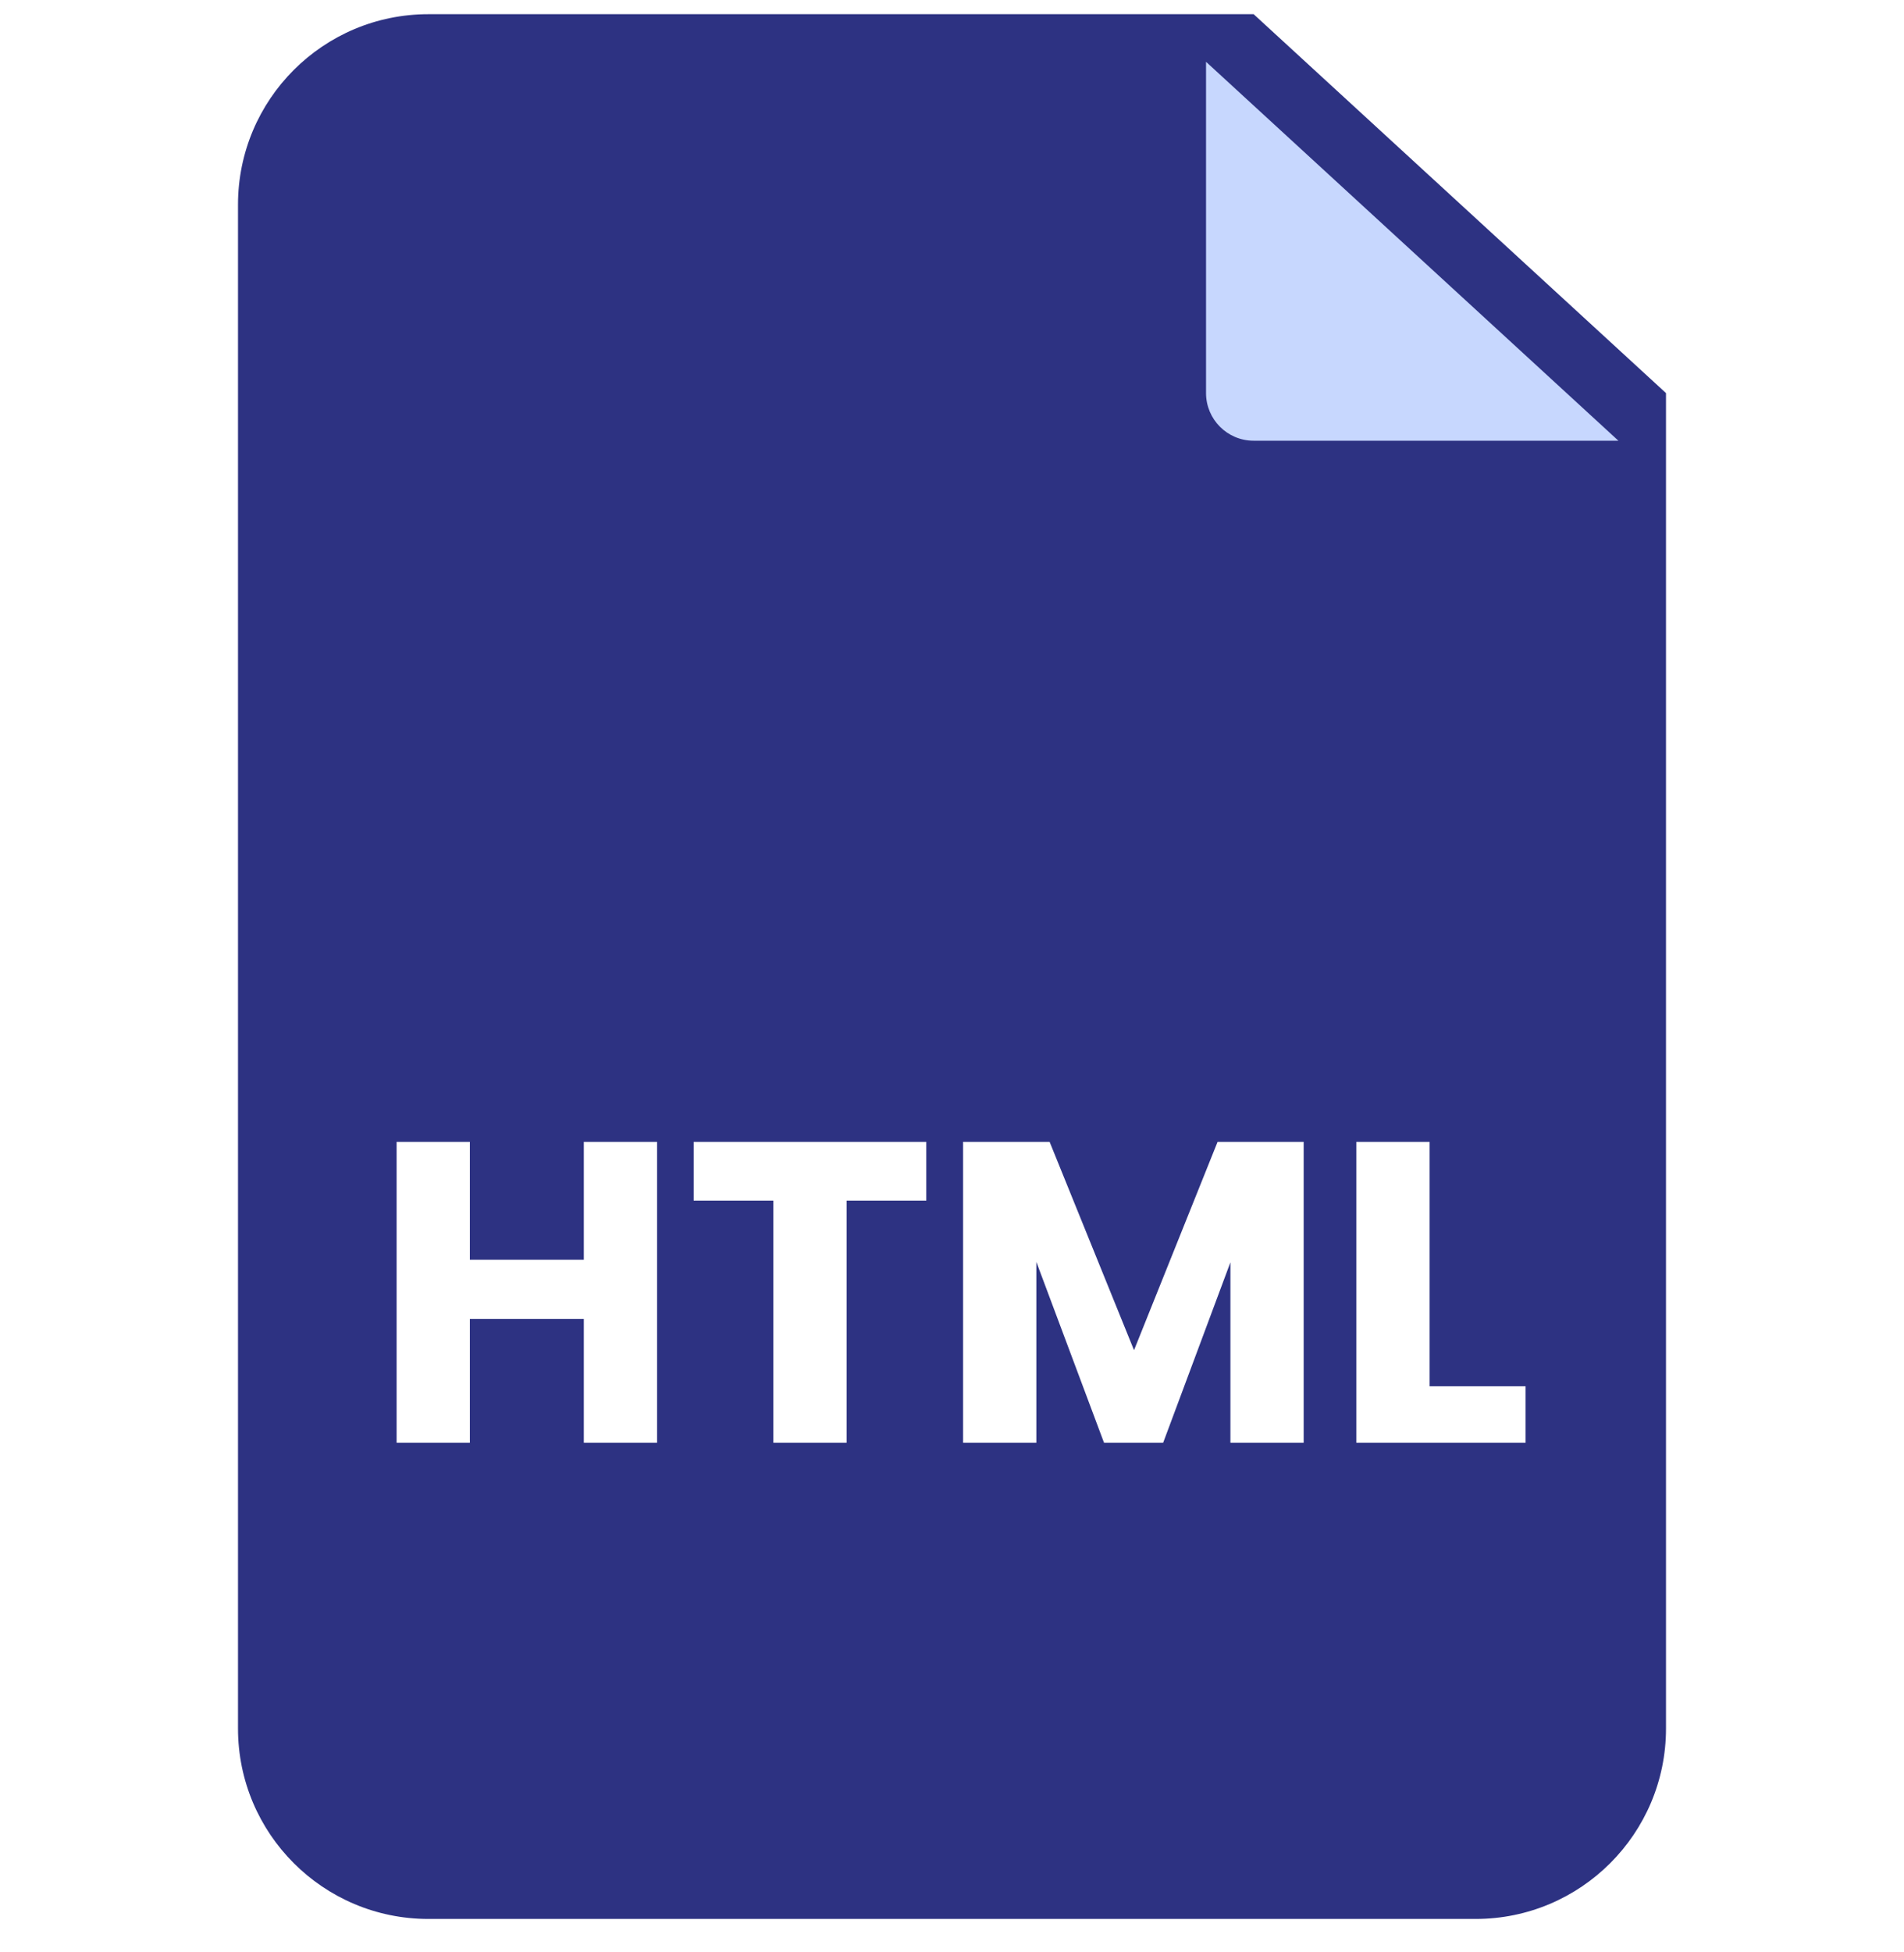 <svg width="40" height="41" viewBox="0 0 40 41" fill="none" xmlns="http://www.w3.org/2000/svg">
<g clip-path="url(#clip0_304_7617)">
<path d="M35 8.255V36.298C35 38.507 33.209 40.298 31 40.298H9C6.791 40.298 5 38.507 5 36.298V4.298C5 2.088 6.791 0.298 9 0.298H26.337L35 8.255Z" fill="#2D3282"/>
<g filter="url(#filter0_d_304_7617)">
<path d="M35 8.255H27.337C26.784 8.255 26.337 7.807 26.337 7.255V0.298L35 8.255Z" fill="#C7D7FE"/>
</g>
<path d="M13.804 23.98V30.298H12.265V27.697H9.871V30.298H8.332V23.98H9.871V26.455H12.265V23.98H13.804ZM19.46 23.98V25.213H17.786V30.298H16.247V25.213H14.573V23.98H19.46ZM27.388 23.98V30.298H25.849V26.509L24.436 30.298H23.194L21.772 26.5V30.298H20.233V23.98H22.051L23.824 28.354L25.579 23.98H27.388ZM30.034 29.11H32.05V30.298H28.494V23.98H30.034V29.11Z" fill="white"/>
</g>
<defs>
<filter id="filter0_d_304_7617" x="23.337" y="-0.702" width="12.663" height="11.957" filterUnits="userSpaceOnUse" color-interpolation-filters="sRGB">
<feFlood flood-opacity="0" result="BackgroundImageFix"/>
<feColorMatrix in="SourceAlpha" type="matrix" values="0 0 0 0 0 0 0 0 0 0 0 0 0 0 0 0 0 0 127 0" result="hardAlpha"/>
<feOffset dx="-1" dy="1"/>
<feGaussianBlur stdDeviation="1"/>
<feComposite in2="hardAlpha" operator="out"/>
<feColorMatrix type="matrix" values="0 0 0 0 0 0 0 0 0 0 0 0 0 0 0 0 0 0 0.2 0"/>
<feBlend mode="normal" in2="BackgroundImageFix" result="effect1_dropShadow_304_7617"/>
<feBlend mode="normal" in="SourceGraphic" in2="effect1_dropShadow_304_7617" result="shape"/>
</filter>
<clipPath id="clip0_304_7617">
<rect width="40" height="40" fill="white" transform="translate(0 0.298)"/>
</clipPath>
</defs>
</svg>
